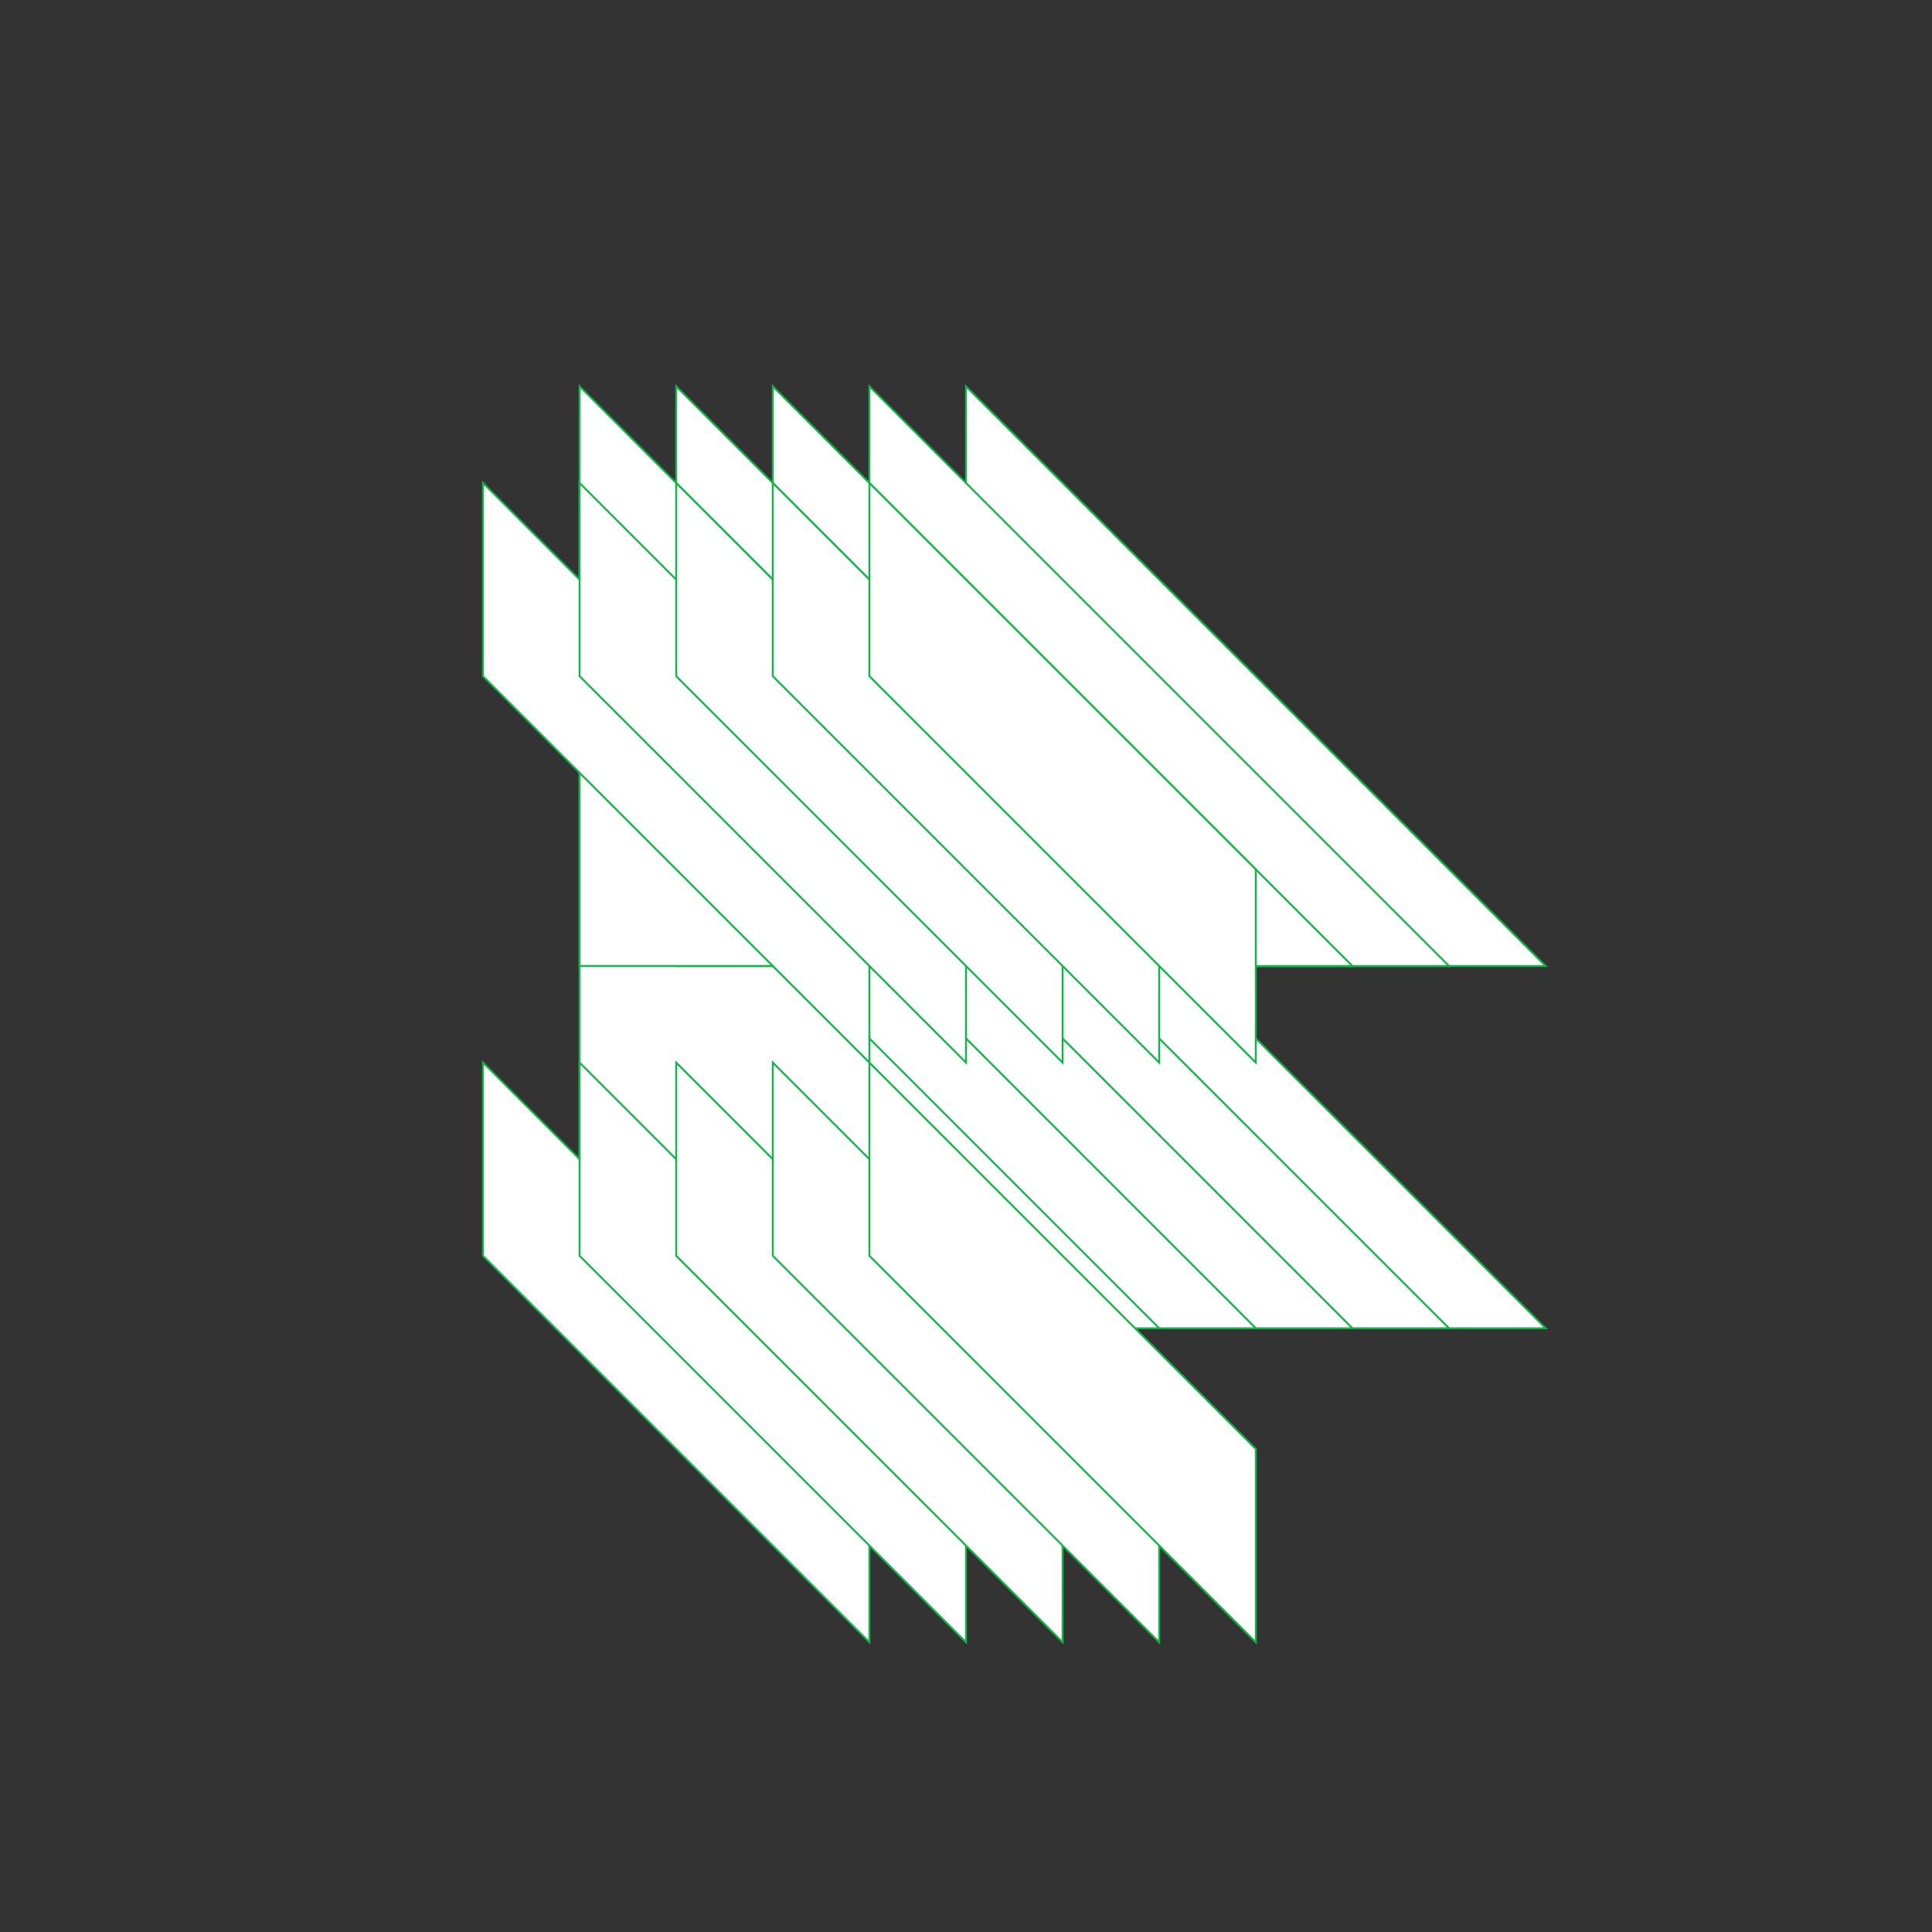 <?xml version="1.0" encoding="utf-8"?>
<!-- Generator: Adobe Illustrator 17.1.0, SVG Export Plug-In . SVG Version: 6.00 Build 0)  -->
<!DOCTYPE svg PUBLIC "-//W3C//DTD SVG 1.1//EN" "http://www.w3.org/Graphics/SVG/1.1/DTD/svg11.dtd">
<svg version="1.1" id="Layer_1" xmlns="http://www.w3.org/2000/svg" xmlns:xlink="http://www.w3.org/1999/xlink" x="0px" y="0px"
	 viewBox="0 0 1000 1000" enable-background="new 0 0 1000 1000" xml:space="preserve">
<rect x="0" y="0" width="1000" height="1000" fill="#333333" stroke="none"/>
<polygon fill="#FFFFFF" stroke="#16B34C" stroke-miterlimit="10" points="500,387.5 500,687.5 800,687.5 "/>
<polygon fill="#FFFFFF" stroke="#16B34C" stroke-miterlimit="10" points="450,387.5 450,687.5 750,687.5 "/>
<polygon fill="#FFFFFF" stroke="#16B34C" stroke-miterlimit="10" points="400,387.5 400,687.5 700,687.5 "/>
<polygon fill="#FFFFFF" stroke="#16B34C" stroke-miterlimit="10" points="350,387.5 350,687.5 650,687.5 "/>
<polygon fill="#FFFFFF" stroke="#16B34C" stroke-miterlimit="10" points="300,387.5 300,687.5 600,687.5 "/>
<polygon fill="#FFFFFF" stroke="#16B34C" stroke-miterlimit="10" points="500,200 500,500 800,500 "/>
<polygon fill="#FFFFFF" stroke="#16B34C" stroke-miterlimit="10" points="450,200 450,500 750,500 "/>
<polygon fill="#FFFFFF" stroke="#16B34C" stroke-miterlimit="10" points="400,200 400,500 700,500 "/>
<polygon fill="#FFFFFF" stroke="#16B34C" stroke-miterlimit="10" points="350,200 350,500 650,500 "/>
<polygon fill="#FFFFFF" stroke="#16B34C" stroke-miterlimit="10" points="300,200 300,500 600,500 "/>
<polygon fill="#FFFFFF" stroke="#16B34C" stroke-miterlimit="10" points="250,250 250,350 450,550 450,450 "/>
<polygon fill="#FFFFFF" stroke="#16B34C" stroke-miterlimit="10" points="300,250 300,350 500,550 500,450 "/>
<polygon fill="#FFFFFF" stroke="#16B34C" stroke-miterlimit="10" points="350,250 350,350 550,550 550,450 "/>
<polygon fill="#FFFFFF" stroke="#16B34C" stroke-miterlimit="10" points="400,250 400,350 600,550 600,450 "/>
<polygon fill="#FFFFFF" stroke="#16B34C" stroke-miterlimit="10" points="450,250 450,350 650,550 650,450 "/>
<polygon fill="#FFFFFF" stroke="#16B34C" stroke-miterlimit="10" points="250,550 250,650 450,850 450,750 "/>
<polygon fill="#FFFFFF" stroke="#16B34C" stroke-miterlimit="10" points="300,550 300,650 500,850 500,750 "/>
<polygon fill="#FFFFFF" stroke="#16B34C" stroke-miterlimit="10" points="350,550 350,650 550,850 550,750 "/>
<polygon fill="#FFFFFF" stroke="#16B34C" stroke-miterlimit="10" points="400,550 400,650 600,850 600,750 "/>
<polygon fill="#FFFFFF" stroke="#16B34C" stroke-miterlimit="10" points="450,550 450,650 650,850 650,750 "/>
</svg>
